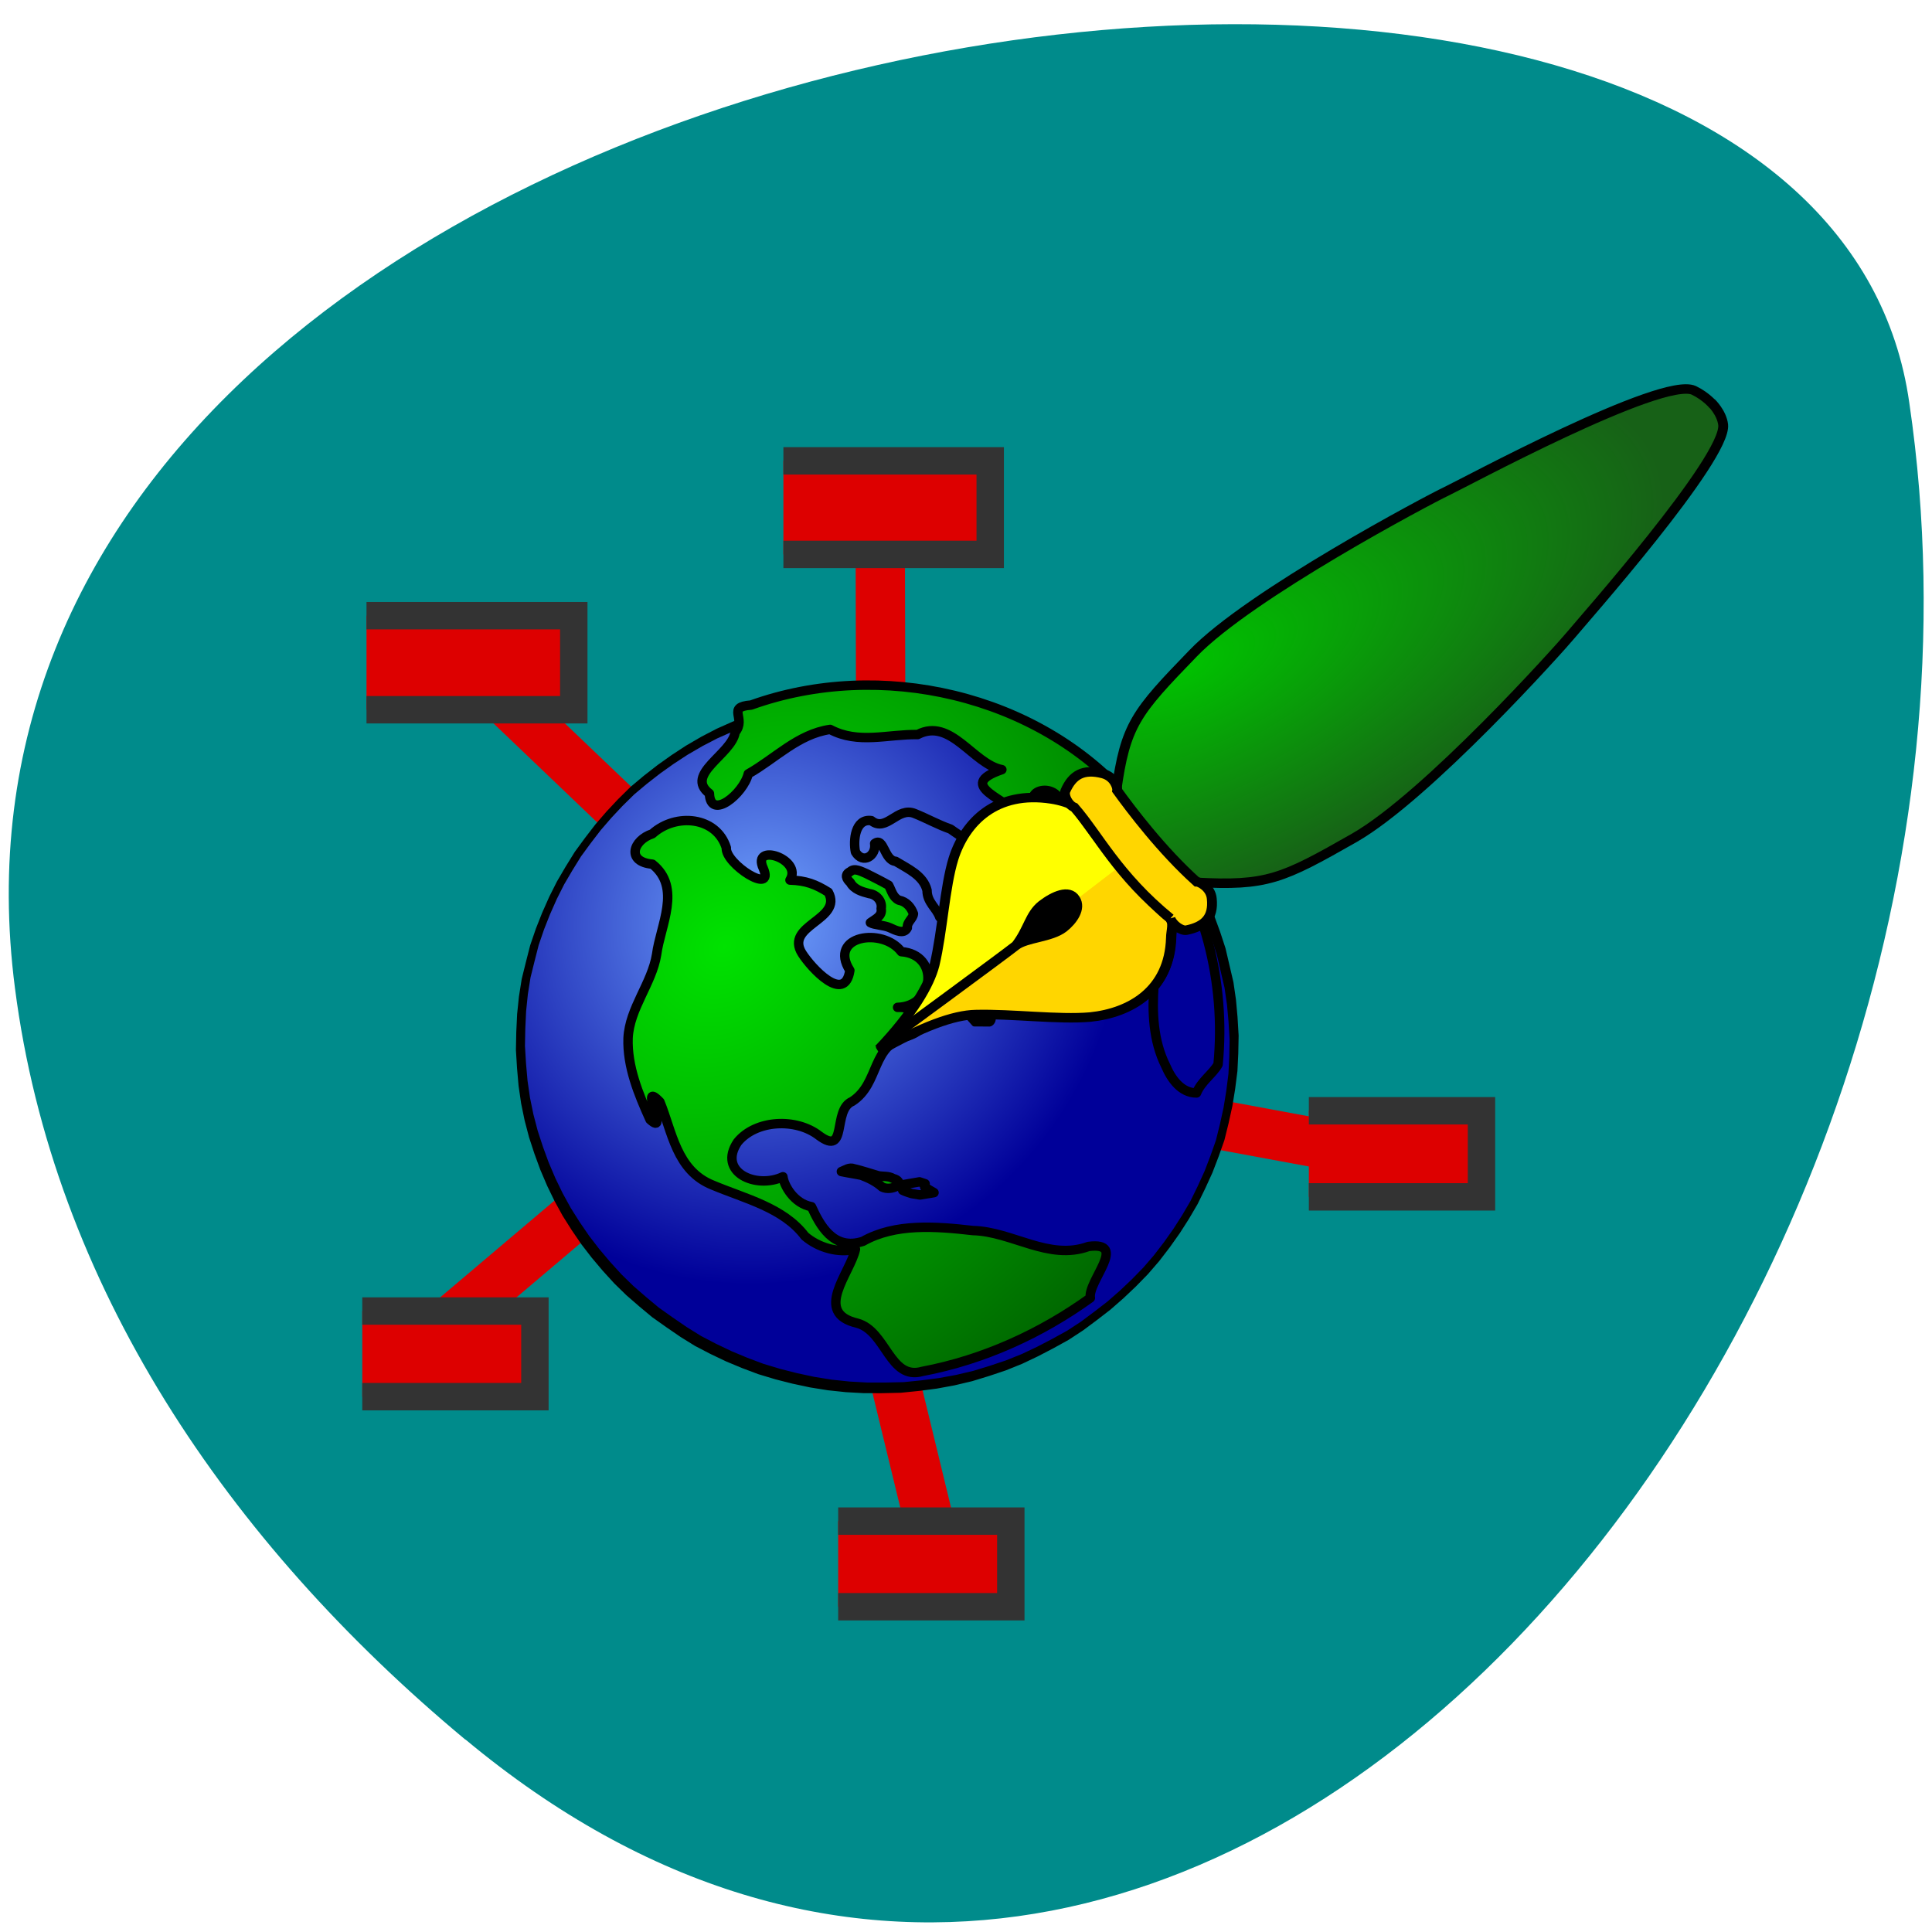 <svg xmlns="http://www.w3.org/2000/svg" viewBox="0 0 16 16" xmlns:xlink="http://www.w3.org/1999/xlink"><defs><radialGradient id="3" gradientUnits="userSpaceOnUse" cx="201.7" cy="249.64" fx="204.81" fy="250.9" r="188.62" gradientTransform="scale(0.894 1.119)" xlink:href="#1"/><radialGradient id="4" gradientUnits="userSpaceOnUse" cx="366.88" cy="-13.703" r="100.47" gradientTransform="matrix(0.362 -0.119 0.053 0.162 -43.36 83.19)"><stop stop-color="#00c200"/><stop offset="1" stop-color="#176117"/></radialGradient><radialGradient id="2" gradientUnits="userSpaceOnUse" cx="201.7" cy="249.64" fx="204.81" fy="250.9" r="188.62" gradientTransform="matrix(0.245 -0.392 0.319 0.199 -70.29 118.56)" xlink:href="#1"/><radialGradient id="0" gradientUnits="userSpaceOnUse" cx="235.55" cy="218.43" r="112.34" gradientTransform="matrix(0.851 -0.02 0.012 1.252 -13.13 1.786)"><stop stop-color="#70a3ff"/><stop offset="1" stop-color="#009"/></radialGradient><radialGradient id="1" gradientUnits="userSpaceOnUse" cx="201.7" cy="249.64" fx="204.81" fy="250.9" r="188.62" gradientTransform="matrix(0.271 -0.392 0.353 0.199 -89.08 118.56)"><stop stop-color="#00e200"/><stop offset="1" stop-color="#005900"/></radialGradient></defs><path d="m 3.855 14.406 c 6.04 5.03 13.08 -3.453 11.957 -11.07 c -0.801 -5.68 -16.758 -3.395 -15.688 4.848 c 0.316 2.453 1.758 4.582 3.73 6.223" fill="#008b8b"/><g transform="matrix(0.062 0 0 0.062 2.592 2.369)"><g fill="none" stroke="#d00" stroke-width="6.589"><path d="m 75.71 137.91 l 7.188 29.625"/><path d="m 17.272 139.16 l 28.938 -24.5"/><path d="m 108.21 109.66 l 29.375 5.438"/><path d="m 75.834 59.22 l -0.063 -26.688"/></g><g fill="#d00" stroke="#333" stroke-width="3.66"><path d="m 70.15 164.97 h 23.06 v 11.438 h -23.06"/><path d="m 6.584 136.91 h 23.06 v 11.438 h -23.06"/><path d="m 62.834 23.347 h 27.625 v 12.5 h -27.625"/></g><path d="m 16.834 46.91 l 26.5 25.312" fill="none" stroke="#d00" stroke-width="6.589"/><g fill="#d00" stroke="#333" stroke-width="3.66"><path d="m 7.147 44.03 h 27.688 v 12.563 h -27.688"/><path d="m 133.02 110.16 h 23.06 v 11.5 h -23.06"/></g></g><g stroke="#000"><g stroke-linejoin="round" stroke-linecap="round"><path d="m 103.2 409.2 l -2.494 -6.154 l -2.161 -6.04 l -2.02 -6.39 l -1.751 -6.429 l -1.545 -6.626 l -1.315 -6.409 l -1.174 -6.763 l -0.841 -6.644 l -0.674 -6.585 l -0.469 -6.782 l -0.303 -6.722 l 0.03 -6.603 l 0.236 -6.8 l 0.299 -6.642 l 0.632 -6.524 l 0.735 -6.622 l 0.965 -6.405 l 1.235 -6.444 l 1.401 -6.384 l 1.529 -6.069 l 1.798 -6.108 l 1.965 -6.05 l 2.195 -5.831 l 2.323 -5.515 l 2.592 -5.554 l 2.72 -5.239 l 2.886 -5.179 l 3.117 -4.962 l 3.245 -4.647 l 3.475 -4.429 l 3.706 -4.212 l 3.77 -4.054 l 3.961 -3.581 l 4.03 -3.423 l 4.051 -3.01 l 4.179 -2.693 l 4.268 -2.122 l 4.165 -2.023 l 4.357 -1.55 l 4.216 -1.195 l 4.446 -0.978 l 4.305 -0.623 l 4.33 -0.209 l 4.394 -0.052 l 4.317 0.461 l 4.381 0.619 l 4.24 0.973 l 4.201 1.229 l 4.329 1.545 l 4.085 1.998 l 4.213 2.313 l 4.01 2.51 l 3.97 2.766 l 3.995 3.18 l 3.79 3.377 l 3.649 3.732 l 3.61 3.988 l 3.469 4.343 l 3.366 4.441 l 3.225 4.796 l 3.084 5.15 l 3.045 5.406 l 2.738 5.701 l 2.699 5.958 l 2.327 6.095 l 2.225 6.193 l 2.02 6.39 l 1.751 6.429 l 1.584 6.37 l 1.276 6.665 l 1.11 6.605 l 0.841 6.644 l 0.738 6.743 l 0.469 6.782 l 0.239 6.565 l 0.034 6.761 l -0.133 6.702 l -0.402 6.741 l -0.632 6.524 l -0.735 6.622 l -0.965 6.405 l -1.235 6.444 l -1.299 6.286 l -1.632 6.167 l -1.798 6.108 l -1.965 6.05 l -2.195 5.831 l -2.323 5.515 l -2.592 5.554 l -2.72 5.239 l -2.886 5.179 l -6.362 9.609 l -3.475 4.429 l -3.603 4.114 l -3.872 4.153 l -3.961 3.581 l -3.923 3.325 l -4.217 2.95 l -4.076 2.595 l -4.204 2.279 l -4.268 2.122 l -4.255 1.451 l -4.318 1.294 l -4.344 0.88 l -4.408 0.722 l -4.33 0.209 l -4.292 -0.047 l -4.42 -0.362 l -4.381 -0.619 l -4.24 -0.973 l -4.265 -1.387 l -4.227 -1.643 l -4.188 -1.9 l -4.047 -2.254 l -4.111 -2.412 l -3.97 -2.766 l -3.892 -3.279 l -3.79 -3.377 l -3.751 -3.633 l -3.61 -3.988 l -3.469 -4.343 l -3.366 -4.441 l -3.289 -4.953 l -3.084 -5.15 l -2.879 -5.347 l -2.84 -5.603 l -2.596 -6.06" transform="matrix(0.017 -0.027 0.018 0.011 -1.801 9.779)" fill="url(#0)" stroke-width="3.02"/><g fill-rule="evenodd"><g stroke-width="1.259"><path d="m 72.46 128.66 c -0.688 3.188 -5.688 8.5 0.25 9.875 c 3.875 1.063 4.313 7.688 8.688 6.438 c 8.25 -1.563 15.938 -5.125 22.438 -9.813 c -0.375 -2.25 5.125 -7.563 -0.25 -6.875 c -5.313 1.938 -10.188 -2 -15.438 -2.125 c -4.938 -0.563 -10.375 -1 -14.688 1.438 c -4 1.313 -5.813 -2.313 -6.875 -4.625 c -2.375 -0.438 -3.687 -2.875 -3.812 -4 c -3.625 1.688 -8.75 -0.625 -6.06 -4.625 c 2.438 -3 7.812 -3.25 10.875 -0.875 c 3.875 2.875 1.75 -3.438 4.438 -4.563 c 3.75 -2.438 2.438 -7.625 7.5 -8.75 c 3.625 -1.25 1.75 -3.938 -1.438 -3.813 c 5 -0.125 5.625 -7.06 0.5 -7.438 c -2.5 -3.313 -9.813 -2.125 -6.875 2.5 c -0.688 4.563 -5.188 -0.375 -6.375 -2.25 c -2.437 -3.813 5.5 -4.5 3.5 -8.188 c -1.688 -1.063 -3 -1.563 -5.125 -1.625 c 1.75 -2.813 -5.188 -5.063 -3.563 -1.563 c 1.563 3.688 -5.125 -0.625 -4.938 -2.75 c -1.313 -4.188 -6.75 -4.688 -9.875 -1.875 c -2.625 0.875 -3.5 3.75 0 4.063 c 3.938 3.125 1.063 8.188 0.563 12.06 c -0.625 3.875 -3.625 7.188 -3.813 11.188 c -0.125 3.75 1.375 7.438 2.938 10.875 c 2.688 2.438 -1.688 -5.5 1.313 -2.375 c 1.625 3.938 2.188 9.188 7.06 11.125 c 4.313 1.813 9.438 3 12.312 6.813 c 1.75 1.5 4.375 2.313 6.75 1.75" transform="matrix(0.062 0 0 0.062 2.592 2.369)" fill="url(#1)"/><g fill="url(#2)"><path d="m 70.58 118.28 c 0.5 -0.188 1.063 -0.625 1.688 -0.375 c 1.063 0.25 2.188 0.625 3.25 0.938 c 0.688 0.125 1.375 0 2 0.375 c 0.563 0.125 1.063 0.563 0.5 1 c -0.563 0.313 -1.375 0.438 -2 0.125 c -0.75 -0.688 -1.75 -1.188 -2.75 -1.563 c -0.875 -0.188 -1.813 -0.313 -2.688 -0.5" transform="matrix(0.062 0 0 0.062 2.592 2.369)"/><path d="m 78.83 120.03 c 0 0.25 -0.063 0.5 -0.063 0.75 c 0.375 0.188 0.813 0.313 1.188 0.438 c 0.375 0.063 0.75 0.125 1.125 0.188 c 0.625 -0.125 1.25 -0.188 1.875 -0.313 c -0.438 -0.25 -0.875 -0.5 -1.25 -0.75 c 0 -0.125 0.063 -0.25 0.063 -0.438 c -0.25 -0.063 -0.5 -0.188 -0.75 -0.25 c -0.75 0.125 -1.438 0.25 -2.188 0.375" transform="matrix(0.062 0 0 0.062 2.592 2.369)"/></g></g><path d="m 201.12 353.84 l -0.322 2.72 l -0.426 4.572 l -0.465 4.829 l -0.95 2.226 l -2.046 -5.05 l 1.08 -5.419 l 1.129 -2.837 l 1.999 -1.041" transform="matrix(0.017 -0.027 0.018 0.011 -1.801 9.779)" fill="url(#3)" stroke-width="3.02"/><g fill="url(#2)" stroke-width="1.259"><path d="m 77.08 85.72 c -0.813 -0.375 -2.125 -0.375 -2.625 -0.688 c 0.688 -0.5 1.625 -0.875 1.438 -1.875 c 0.188 -1 -0.625 -1.875 -1.563 -2 c -1 -0.25 -2.063 -0.563 -2.563 -1.5 c -0.5 -0.438 -0.813 -1.063 0 -1.438 c 0.563 -0.563 1.5 0 2.125 0.25 c 1 0.5 2 1 3 1.563 c 0.375 0.688 0.563 1.625 1.375 2 c 1 0.188 1.625 0.938 1.938 1.813 c -0.063 0.688 -0.875 1.063 -0.813 1.875 c -0.438 0.938 -1.625 0.313 -2.313 0" transform="matrix(0.062 0 0 0.062 2.592 2.369)"/><path d="m 83.71 84.28 c 1.438 1.5 3.563 1.563 5.313 0.563 c 1 -0.813 -2.5 -0.813 -1.75 -2.563 c 0 -2 0 -3.938 1.25 -5.688 c 0.25 -1.938 -2 -3.063 -3.375 -4.063 c -1.625 -0.563 -3.188 -1.438 -4.75 -2.063 c -2.313 -1 -3.813 2.563 -5.813 0.938 c -2.188 -0.313 -2.438 2.688 -2.125 4.188 c 1 1.688 2.813 0.5 2.563 -1.125 c 1.25 -0.938 1.25 2.25 2.813 2.375 c 1.625 1 3.688 1.875 4.188 3.875 c 0 1.625 1.25 2.313 1.688 3.563" transform="matrix(0.062 0 0 0.062 2.592 2.369)"/></g><path d="m 232.51 338.85 l -2.27 2.835 l -0.86 2.798 l 0.305 3.214 l 3.74 0.795 l 3.652 -1.531 l 0.182 -4.12 l -1.83 -2.408 l -1.806 -0.24 l -1.114 -1.342" transform="matrix(0.017 -0.027 0.018 0.011 -1.801 9.779)" fill="url(#3)" stroke-width="3.02"/><path d="m 109.33 69.16 c 0.125 2.938 3.563 6.25 0.063 7.313 c 2.313 0.875 -2.563 2.813 0.063 5 c 1.938 2 2.875 8.938 -1.375 6.06 c -1.813 -2.813 0.563 -5.5 -3.125 -6.563 c -0.875 -4.063 -3.5 -7.563 -4.875 -11.688 c -1.125 -3.813 -6.75 -1.063 -1.938 0.625 c 4.25 2.938 -1.875 4.563 -3.313 1.25 c -1.813 -2.625 -9.25 -4.375 -2.813 -6.563 c -3.875 -0.75 -6.813 -7 -11.25 -4.687 c -4 -0.063 -7.938 1.313 -11.688 -0.688 c -4.313 0.625 -7.375 3.938 -10.937 5.937 c -0.625 2.625 -5.063 6.313 -5.188 2.625 c -3.375 -2.563 3 -5.25 3.438 -8.187 c 1.563 -1.875 -1.25 -3.375 2.125 -3.625 c 17.25 -6.188 38.25 -1.438 50.44 12.5" transform="matrix(0.062 0 0 0.062 2.592 2.369)" fill="url(#2)" stroke-width="1.259"/><path d="m 244.74 357.79 l -1.447 -1.461 l -0.95 2.226 l -1.22 4.02 l -1.219 2.265 l -1.873 3.111 l -0.401 4.986 l 0.793 2.308 l 0.95 -2.226 l 0.49 -4.415 l 0.859 -1.043 l 0.33 3.628 l 0.189 3.982 l 0.638 3.332 l 1.475 -1.634 l 0.167 0.059 l 0.269 -0.039 l 0.923 -0.885 l 0.244 -0.453 l 0.205 -0.197 l 0.039 -0.256 l 0.103 -0.098 l -0.049 -2.582 l -0.764 -7.157 l -0.267 -3.47 l 0.515 -4" transform="matrix(0.017 -0.027 0.018 0.011 -1.801 9.779)" fill="url(#3)" stroke-width="3.02"/><path d="m 112.52 72.78 c -0.5 1.125 1.063 3.063 -0.625 3.375 c 0.813 1.375 2 2.5 1.688 4.25 c -2.438 -1.25 -1.625 2 -1.688 3.438 c -0.063 1.813 -0.313 3.563 -1 5.313 c 0.313 1.438 1.25 2.688 1.438 4.188 c -0.25 3.625 -0.125 7.438 1.563 10.813 c 0.75 1.75 2.063 3.625 4.125 3.625 c 0.625 -1.563 2.188 -2.563 2.875 -3.813 c 1.063 -10.938 -1.813 -22.313 -8.375 -31.19" transform="matrix(0.062 0 0 0.062 2.592 2.369)" fill="url(#2)" stroke-width="1.259"/></g></g><g fill-rule="evenodd" stroke-width="0.723" transform="matrix(0.112 -0.013 0.014 0.108 -0.671 2.649)"><path d="m 63.03 63.55 c 3.42 -1.495 5.822 -2.068 7.444 -1.943 c 2.685 0.254 6.03 1.129 8.317 1.191 c 3.02 0.079 6.04 -1.284 6.627 -5.249 c 0.069 -0.568 0.421 -1.174 0.053 -1.579 c -2.25 -2.4 -5.408 -7.937 -5.759 -9.06 c -0.519 -0.315 -1.076 -0.599 -1.75 -0.789 c -3.937 -1.127 -6.491 0.977 -7.685 3.643 c -0.915 2.087 -1.492 5.405 -2.382 7.856 c -0.563 1.481 -2.061 3.498 -4.86 5.897" fill="#ff0"/><path d="m 62.975 63.69 c 3.386 -1.499 5.827 -2.103 7.444 -1.943 c 2.651 0.25 5.992 1.124 8.317 1.191 c 2.99 0.039 6.01 -1.324 6.627 -5.249 c 0.069 -0.568 0.421 -1.174 0.053 -1.579 c -0.896 -0.938 -2.156 -2.893 -3.098 -4.305" fill="#ffd600"/><path d="m 64.03 62.77 c 0 0 9.03 -5.281 9.977 -5.888 c 0.828 -0.512 2.613 -0.295 3.63 -0.928 c 0.717 -0.454 1.481 -1.298 1.121 -2.062 c -0.355 -0.8 -1.514 -0.436 -2.492 0.166 c -0.983 0.637 -1.181 1.695 -2.258 2.825"/><path d="m 129.93 22.2 c 0 0 -0.433 -0.737 -1.303 -1.312 c -2.165 -1.38 -17.779 5.05 -19.02 5.474 c -1.236 0.426 -15.254 6.04 -19.949 10.01 c -4.73 3.966 -5.597 4.798 -6.896 9.758 c 1.11 2.045 3.02 5.485 4.932 7.555 c 5.147 0.914 6.31 0.514 11.973 -1.969 c 5.703 -2.515 16.773 -12.522 17.721 -13.452 c 0.91 -0.899 13.01 -11.97 13.05 -14.525 c 0.009 -0.936 -0.655 -1.773 -0.655 -1.773" fill="url(#4)"/><path d="m 85.51 56.19 c -3.446 -3.734 -4.452 -6.92 -5.947 -9.228 c -0.424 -0.232 -0.681 -0.984 -0.501 -1.322 c 0.661 -1.145 1.511 -1.546 2.905 -0.981 c 0.828 0.353 0.934 1.195 0.874 1.404 c 0.878 1.656 2.677 4.902 4.927 7.59 c 0.206 0.025 0.978 0.551 0.943 1.412 c -0.04 1.473 -0.804 2.029 -2.142 2.154 c -0.386 0.025 -0.978 -0.551 -1.059 -1.03" fill="#ffd600"/></g></g></svg>
